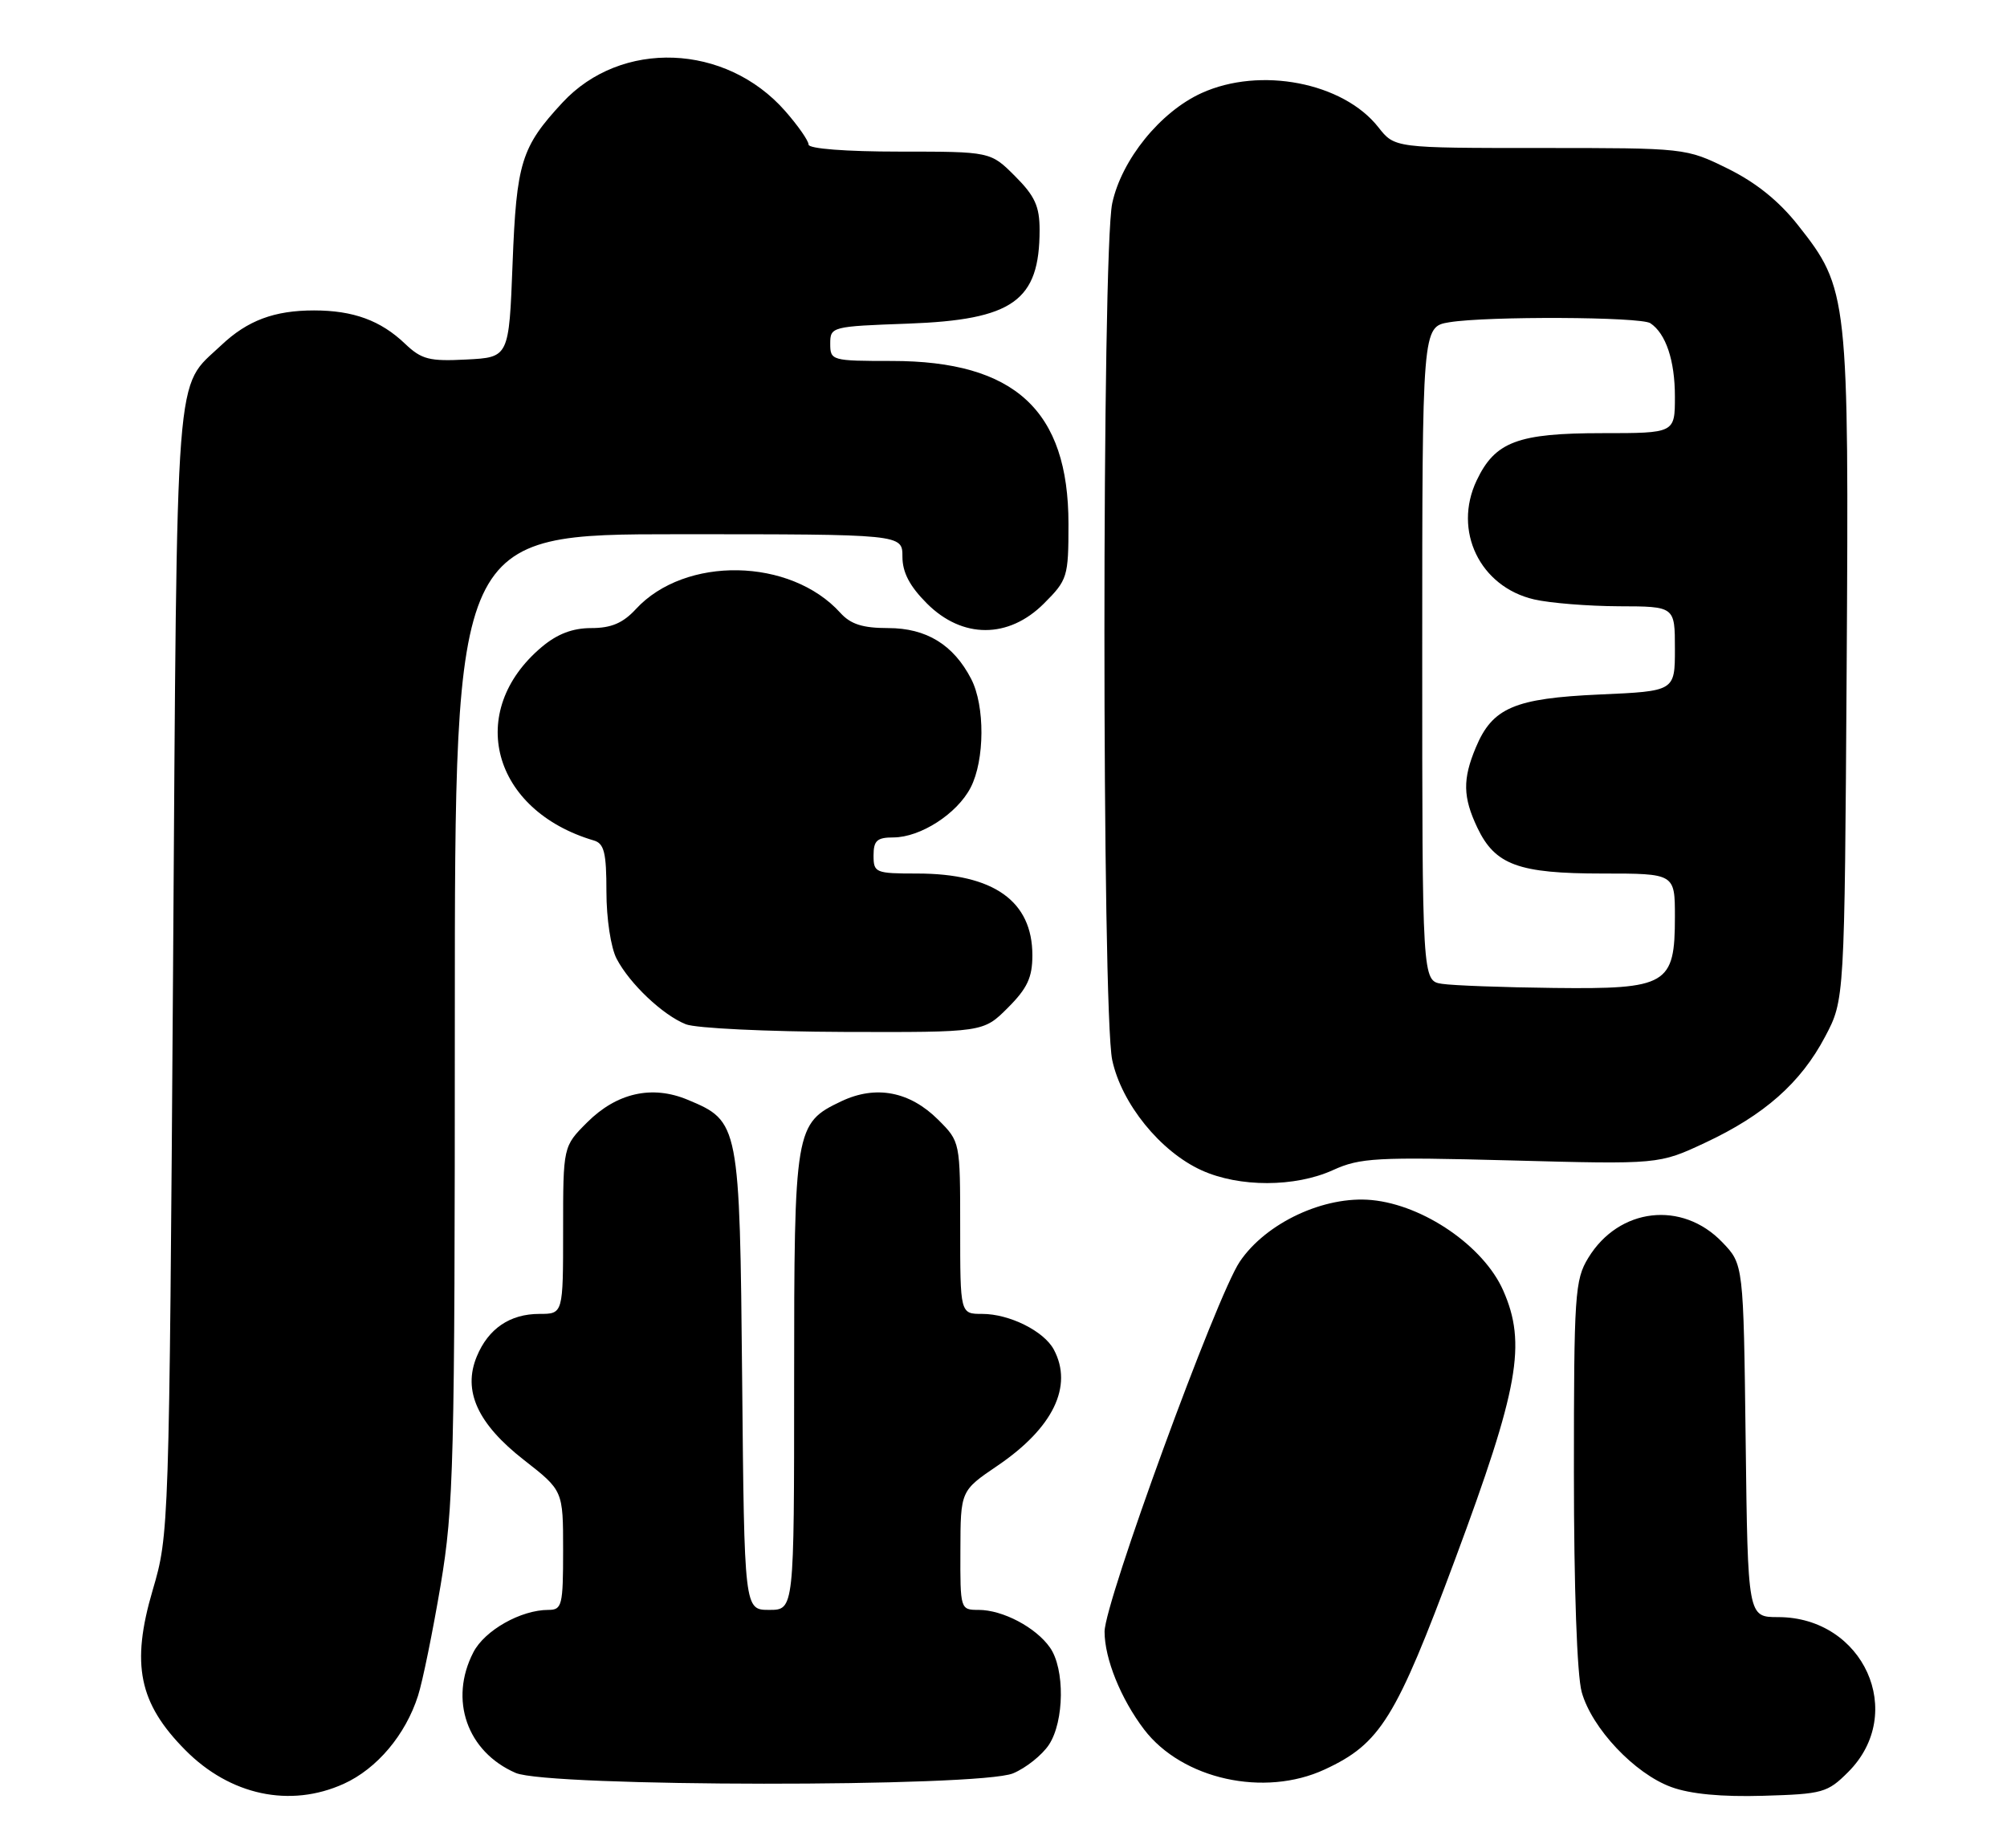 <?xml version="1.0" encoding="UTF-8" standalone="no"?>
<!DOCTYPE svg PUBLIC "-//W3C//DTD SVG 1.1//EN" "http://www.w3.org/Graphics/SVG/1.1/DTD/svg11.dtd" >
<svg xmlns="http://www.w3.org/2000/svg" xmlns:xlink="http://www.w3.org/1999/xlink" version="1.1" viewBox="0 0 278 256">
 <g >
 <path fill="currentColor"
d=" M 47.62 247.09 C 52.22 245.00 56.17 240.31 57.90 234.90 C 58.54 232.92 59.94 226.03 61.03 219.59 C 62.85 208.73 63.00 202.93 63.00 140.93 C 63.00 74.00 63.00 74.00 94.00 74.00 C 125.00 74.00 125.00 74.00 125.00 77.10 C 125.00 79.29 126.00 81.20 128.40 83.60 C 133.30 88.50 139.70 88.50 144.60 83.60 C 147.87 80.33 148.00 79.92 148.00 72.56 C 148.00 56.85 140.57 50.00 123.53 50.00 C 115.20 50.00 115.00 49.94 115.00 47.61 C 115.00 45.26 115.19 45.21 125.75 44.83 C 140.32 44.30 144.00 41.68 144.00 31.85 C 144.00 28.58 143.35 27.15 140.60 24.40 C 137.20 21.00 137.20 21.00 124.60 21.00 C 117.17 21.00 112.00 20.60 112.00 20.03 C 112.00 19.50 110.54 17.41 108.76 15.38 C 100.52 6.00 86.03 5.45 77.91 14.21 C 72.20 20.37 71.54 22.49 71.00 36.50 C 70.50 49.50 70.50 49.50 64.61 49.80 C 59.47 50.07 58.39 49.79 56.11 47.62 C 52.73 44.39 48.93 43.00 43.50 43.00 C 37.99 43.00 34.28 44.39 30.66 47.81 C 24.15 53.97 24.55 48.75 23.97 134.50 C 23.43 212.05 23.42 212.54 21.14 220.29 C 18.13 230.54 19.23 235.92 25.66 242.41 C 31.87 248.69 40.18 250.46 47.62 247.09 Z  M 256.01 245.45 C 264.15 237.30 258.14 224.01 246.30 224.00 C 242.10 224.00 242.10 224.00 241.80 199.56 C 241.50 175.13 241.50 175.13 238.57 172.08 C 233.00 166.26 224.24 167.28 220.00 174.24 C 218.14 177.28 218.01 179.31 218.01 204.00 C 218.01 219.85 218.44 232.06 219.09 234.38 C 220.48 239.39 226.42 245.69 231.50 247.54 C 234.14 248.51 238.48 248.92 244.23 248.75 C 252.48 248.51 253.13 248.33 256.01 245.45 Z  M 140.33 245.64 C 142.12 244.89 144.36 243.10 145.30 241.67 C 147.43 238.42 147.51 231.17 145.44 228.22 C 143.48 225.42 138.89 223.00 135.55 223.00 C 133.02 223.00 133.00 222.93 133.03 214.75 C 133.05 206.50 133.05 206.50 138.18 203.02 C 145.87 197.80 148.68 192.01 145.97 186.94 C 144.60 184.38 139.82 182.00 136.05 182.00 C 133.00 182.00 133.00 182.00 133.00 170.08 C 133.00 158.15 133.00 158.15 129.96 155.11 C 126.02 151.18 121.33 150.28 116.55 152.54 C 110.11 155.60 110.00 156.27 110.00 191.45 C 110.00 223.00 110.00 223.00 106.55 223.00 C 103.10 223.00 103.10 223.00 102.80 191.20 C 102.46 155.61 102.41 155.32 95.26 152.34 C 90.32 150.27 85.42 151.38 81.32 155.48 C 78.00 158.80 78.00 158.80 78.00 170.40 C 78.00 182.00 78.00 182.00 74.72 182.00 C 70.64 182.00 67.64 184.03 66.04 187.90 C 64.07 192.66 66.15 197.22 72.58 202.24 C 78.00 206.47 78.00 206.47 78.00 214.74 C 78.00 222.38 77.85 223.00 75.97 223.00 C 72.15 223.00 67.14 225.83 65.57 228.87 C 62.17 235.44 64.69 242.65 71.42 245.58 C 75.92 247.54 135.65 247.59 140.33 245.64 Z  M 183.50 245.10 C 191.20 241.53 193.35 238.06 201.56 215.98 C 210.38 192.27 211.47 186.12 208.21 178.74 C 205.50 172.62 197.20 166.92 190.01 166.23 C 183.46 165.60 175.37 169.37 171.73 174.76 C 168.50 179.52 153.00 221.96 153.00 226.01 C 153.00 229.76 155.26 235.34 158.48 239.57 C 163.75 246.47 175.13 248.99 183.50 245.10 Z  M 184.64 162.08 C 188.40 160.37 190.64 160.25 209.28 160.74 C 229.78 161.29 229.78 161.29 236.19 158.29 C 244.38 154.46 249.44 149.99 252.81 143.59 C 255.50 138.50 255.50 138.50 255.79 92.64 C 256.11 40.93 256.01 39.99 249.05 31.19 C 246.41 27.84 243.21 25.27 239.31 23.35 C 233.51 20.50 233.48 20.50 213.34 20.50 C 193.18 20.50 193.18 20.50 190.92 17.62 C 186.04 11.42 174.56 9.20 166.44 12.89 C 160.73 15.48 155.36 22.11 154.06 28.16 C 152.62 34.88 152.62 140.12 154.06 146.84 C 155.36 152.89 160.73 159.52 166.44 162.11 C 171.66 164.48 179.38 164.47 184.64 162.08 Z  M 139.60 139.60 C 142.30 136.90 143.00 135.40 143.00 132.32 C 143.00 124.81 137.63 121.00 127.03 121.00 C 121.26 121.00 121.00 120.89 121.00 118.50 C 121.00 116.44 121.48 116.00 123.75 116.00 C 127.50 115.99 132.58 112.72 134.45 109.09 C 136.41 105.30 136.45 97.76 134.52 94.04 C 132.07 89.30 128.31 87.00 123.02 87.00 C 119.50 87.00 117.83 86.47 116.40 84.89 C 109.50 77.25 94.89 76.98 88.08 84.37 C 86.29 86.31 84.67 87.00 81.90 87.00 C 79.32 87.00 77.19 87.81 75.04 89.62 C 64.45 98.53 68.14 112.25 82.25 116.42 C 83.69 116.84 84.00 118.11 84.00 123.52 C 84.00 127.24 84.61 131.27 85.41 132.80 C 87.22 136.27 91.81 140.61 95.00 141.88 C 96.38 142.43 106.21 142.90 116.85 142.94 C 136.20 143.00 136.20 143.00 139.60 139.60 Z  M 199.75 136.28 C 197.00 135.87 197.00 135.87 197.00 90.56 C 197.00 45.26 197.00 45.26 200.75 44.64 C 205.98 43.78 227.26 43.87 228.60 44.77 C 230.75 46.20 232.00 49.94 232.00 54.93 C 232.00 60.00 232.00 60.00 221.95 60.00 C 210.23 60.00 207.09 61.18 204.54 66.55 C 201.23 73.52 204.99 81.29 212.50 83.03 C 214.70 83.54 219.99 83.96 224.25 83.98 C 232.00 84.00 232.00 84.00 232.00 89.87 C 232.00 95.74 232.00 95.74 221.58 96.20 C 209.77 96.73 206.72 98.03 204.42 103.55 C 202.58 107.94 202.63 110.42 204.63 114.64 C 207.09 119.81 210.32 121.00 221.95 121.00 C 232.00 121.00 232.00 121.00 232.00 127.00 C 232.00 136.42 230.96 137.03 215.25 136.85 C 208.24 136.77 201.26 136.51 199.75 136.28 Z "/>
</g>
</svg>